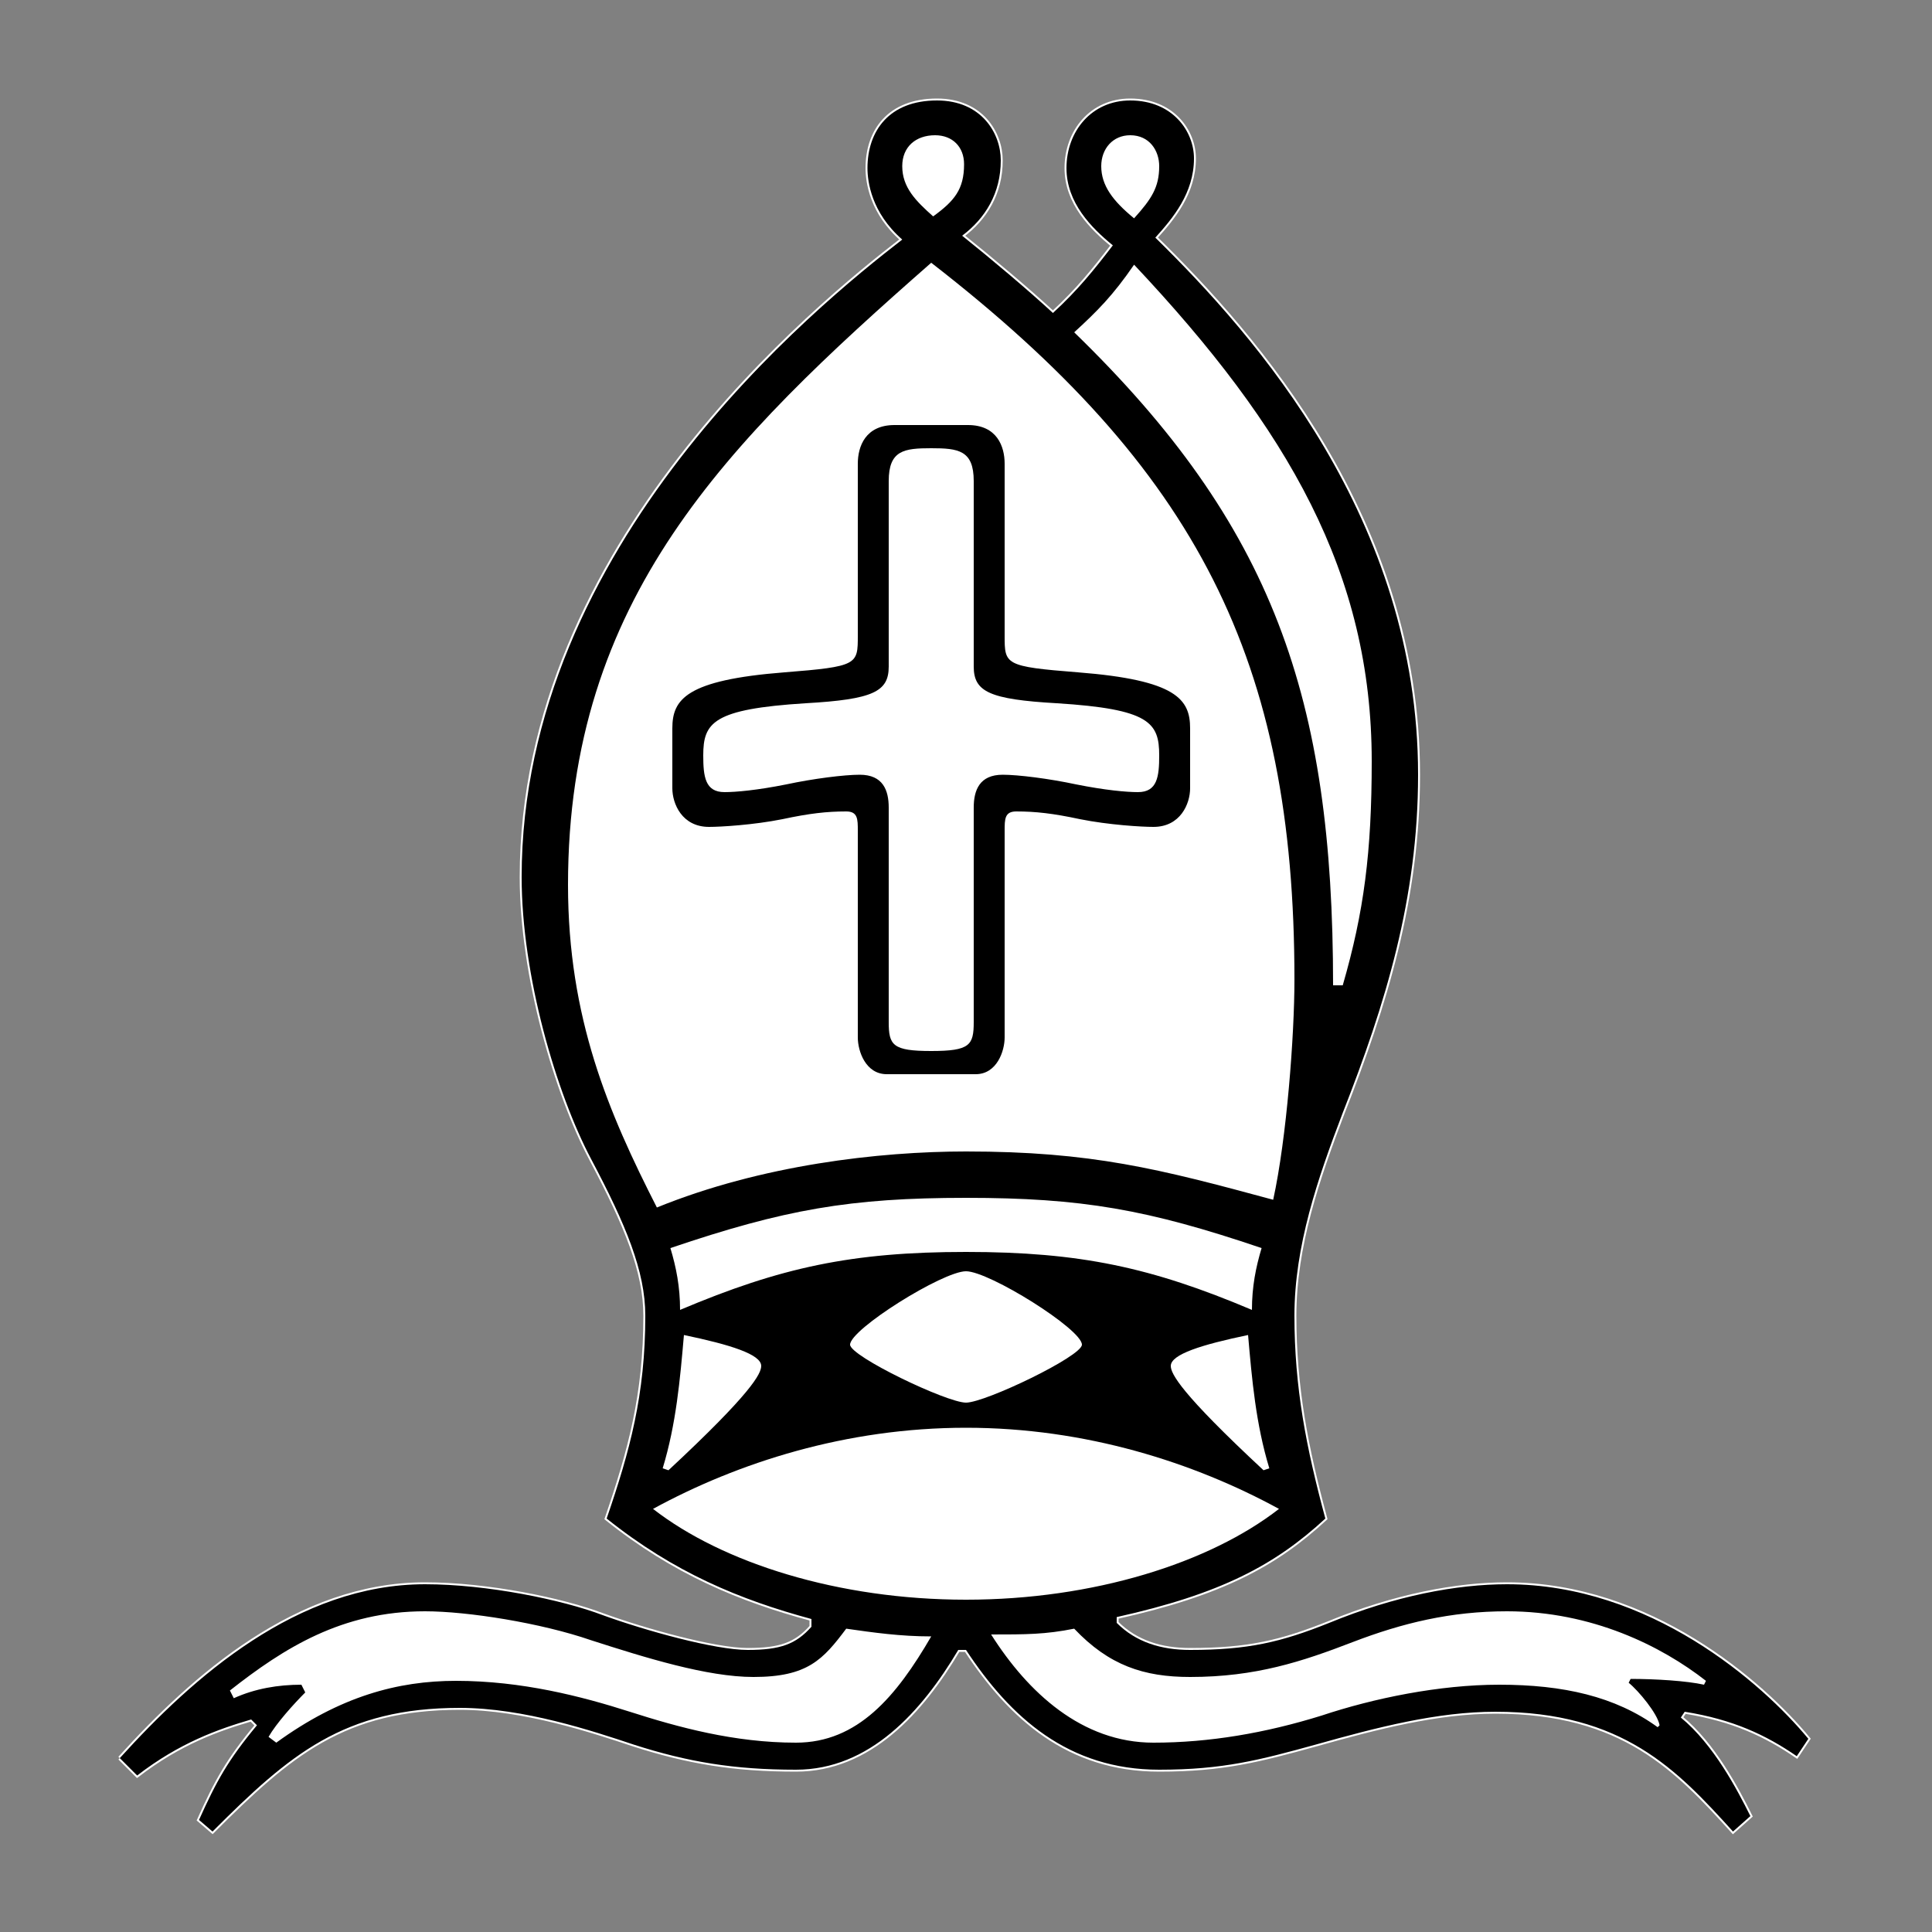 <?xml version="1.0" encoding="UTF-8"?>
<!--
	(c) 2010 Alexey Kryukov
	
    This work is free; you can redistribute it and/or modify
    it under the terms of the GNU General Public License as published by
    the Free Software Foundation; either version 2 of the License, or
    (at your option) any later version.

    This work is distributed in the hope that it will be useful,
    but WITHOUT ANY WARRANTY; without even the implied warranty of
    MERCHANTABILITY or FITNESS FOR A PARTICULAR PURPOSE.  See the
    GNU General Public License for more details.

    You should have received a copy of the GNU General Public License
    along with this program; if not, write to the Free Software
    Foundation, Inc., 51 Franklin Street, Fifth Floor, Boston, MA 02110-1301 USA
-->
<svg xmlns="http://www.w3.org/2000/svg" xmlns:xlink="http://www.w3.org/1999/xlink" width="1000pt" height="1000pt" viewBox="0 0 1000 1000" version="1.1">
<rect x="0" y="0" width="1000" height="1000" fill="#808080" stroke="none"/>
<g id="surface0">
<path style="stroke-width:2;stroke-linecap:butt;stroke-linejoin:miter;stroke:white;stroke-opacity:1;stroke-miterlimit:10;fill-rule:nonzero;fill:white;fill-opacity:1;" d="M 62 910 C 100 868 154 820 220 820 C 252 820 291 828 312 836 C 334 844 370 854 387 854 C 404 854 412 851 420 842 L 420 838 C 383 828 349 814 314 786 C 326 751 334 722 334 681 C 334 658 324 634 306 600 C 288 566 270 505 270 454 C 270 282 423 158 467 124 C 451 110 449 94 449 87 C 449 68 460 52 485 52 C 508 52 518 69 518 83 C 518 100 510 113 498 122 C 513 134 532 150 545 162 C 558 150 566 140 576 127 C 565 118 552 105 552 87 C 552 68 565 52 585 52 C 607 52 618 68 618 82 C 618 100 607 113 598 123 C 650 174 734 269 734 401 C 734 465 717 520 695 576 C 682 610 670 645 670 681 C 670 718 676 749 686 786 C 660 810 632 825 578 837 L 578 840 C 588 850 601 854 616 854 C 646 854 663 850 688 840 C 722 826 754 820 780 820 C 854 820 912 871 936 900 L 930 909 C 914 898 897 890 872 886 L 870 889 C 887 903 899 926 906 940 L 897 948 C 868 916 840 886 774 886 C 744 886 713 894 681 903 C 652 911 633 916 600 916 C 553 916 523 889 500 854 L 496 854 C 477 886 450 916 412 916 C 380 916 356 912 328 903 C 307 896 271 884 238 884 C 178 884 150 908 110 948 L 103 942 C 112 922 118 911 133 893 L 130 890 C 113 895 93 902 71 919 L 62,910"/>
<path style="stroke:none;fill-rule:nonzero;fill:black;fill-opacity:1;" d="M 62 910 C 100 868 154 820 220 820 C 252 820 291 828 312 836 C 334 844 370 854 387 854 C 404 854 412 851 420 842 L 420 838 C 383 828 349 814 314 786 C 326 751 334 722 334 681 C 334 658 324 634 306 600 C 288 566 270 505 270 454 C 270 282 423 158 467 124 C 451 110 449 94 449 87 C 449 68 460 52 485 52 C 508 52 518 69 518 83 C 518 100 510 113 498 122 C 513 134 532 150 545 162 C 558 150 566 140 576 127 C 565 118 552 105 552 87 C 552 68 565 52 585 52 C 607 52 618 68 618 82 C 618 100 607 113 598 123 C 650 174 734 269 734 401 C 734 465 717 520 695 576 C 682 610 670 645 670 681 C 670 718 676 749 686 786 C 660 810 632 825 578 837 L 578 840 C 588 850 601 854 616 854 C 646 854 663 850 688 840 C 722 826 754 820 780 820 C 854 820 912 871 936 900 L 930 909 C 914 898 897 890 872 886 L 870 889 C 887 903 899 926 906 940 L 897 948 C 868 916 840 886 774 886 C 744 886 713 894 681 903 C 652 911 633 916 600 916 C 553 916 523 889 500 854 L 496 854 C 477 886 450 916 412 916 C 380 916 356 912 328 903 C 307 896 271 884 238 884 C 178 884 150 908 110 948 L 103 942 C 112 922 118 911 133 893 L 130 890 C 113 895 93 902 71 919 L 62,910 M 119 875 L 121 879 C 132 874 144 872 156 872 L 158 876 C 152 882 143 892 139 899 L 143 902 C 176 878 206 870 236 870 C 270 870 301 878 326 886 C 351 894 380 902 412 902 C 444 902 464 878 482 847 C 466 847 452 845 438 843 C 426 859 418 868 390 868 C 366 868 334 858 306 849 C 280 840 242 834 220 834 C 177 834 147 853 119 875 M 294 458 C 294 527 315 576 340 625 C 394 603 455 596 500 596 C 565 596 600 605 659 621 C 666 589 670 536 670 507 C 670 342 620 243 482 136 C 376 229 294 310 294 458 M 338 781 C 374 809 434 828 500 828 C 566 828 626 809 662 781 C 618 757 562 739 500 739 C 438 739 382 757 338 781 M 343 760 L 346 761 C 389 721 394 711 394 707 C 394 701 378 696 354 691 C 352 714 350 737 343 760 M 347 646 C 350 656 352 666 352 678 C 404 656 441 648 500 648 C 559 648 596 656 648 678 C 648 666 650 656 653 646 C 594 626 560 620 500 620 C 440 620 406 626 347 646 M 348 408 L 348 377 C 348 362 355 352 406 348 C 444 345 444 344 444 329 L 444 240 C 444 231 448 220 463 220 L 501 220 C 516 220 520 231 520 240 L 520 329 C 520 344 520 345 558 348 C 609 352 616 362 616 377 L 616 408 C 616 416 611 428 597 428 C 591 428 574 427 559 424 C 545 421 536 420 526 420 C 520 420 520 424 520 430 L 520 537 C 520 544 516 556 505 556 L 459 556 C 448 556 444 544 444 537 L 444 430 C 444 424 444 420 438 420 C 428 420 419 421 405 424 C 390 427 373 428 367 428 C 353 428 348 416 348 408 M 364 391 C 364 402 365 410 375 410 C 381 410 392 409 407 406 C 421 403 437 401 445 401 C 457 401 460 409 460 418 L 460 529 C 460 541 462 544 482 544 C 502 544 504 541 504 529 L 504 418 C 504 409 507 401 519 401 C 527 401 543 403 557 406 C 572 409 583 410 589 410 C 599 410 600 402 600 391 C 600 374 595 367 547 364 C 512 362 504 358 504 345 L 504 249 C 504 233 496 232 482 232 C 468 232 460 233 460 249 L 460 345 C 460 358 452 362 417 364 C 369 367 364 374 364 391 M 440 696 C 440 702 490 726 500 726 C 510 726 560 702 560 696 C 560 688 512 658 500 658 C 488 658 440 688 440 696 M 467 86 C 467 97 474 104 483 112 C 494 104 499 98 499 85 C 499 76 493 70 484 70 C 474 70 467 76 467 86 M 513 846 C 532 876 560 902 597 902 C 626 902 655 897 684 888 C 711 879 745 872 776 872 C 809 872 836 878 858 894 L 859 893 C 858 887 848 875 843 871 L 844 869 C 857 869 873 870 882 872 L 883 870 C 860 852 824 834 780 834 C 751 834 726 840 700 850 C 674 860 650 868 616 868 C 592 868 574 862 556 843 C 541 846 531 846 513 846 M 556 172 C 659 272 690 361 690 510 L 695 510 C 706 472 710 441 710 394 C 710 297 667 222 587 137 C 576 153 568 161 556 172 M 570 86 C 570 96 576 104 587 113 C 596 103 600 97 600 86 C 600 78 595 70 585 70 C 576 70 570 77 570 86 M 606 707 C 606 711 611 721 654 761 L 657 760 C 650 737 648 714 646 691 C 622 696 606 701 606 707"/>
</g>
</svg>
